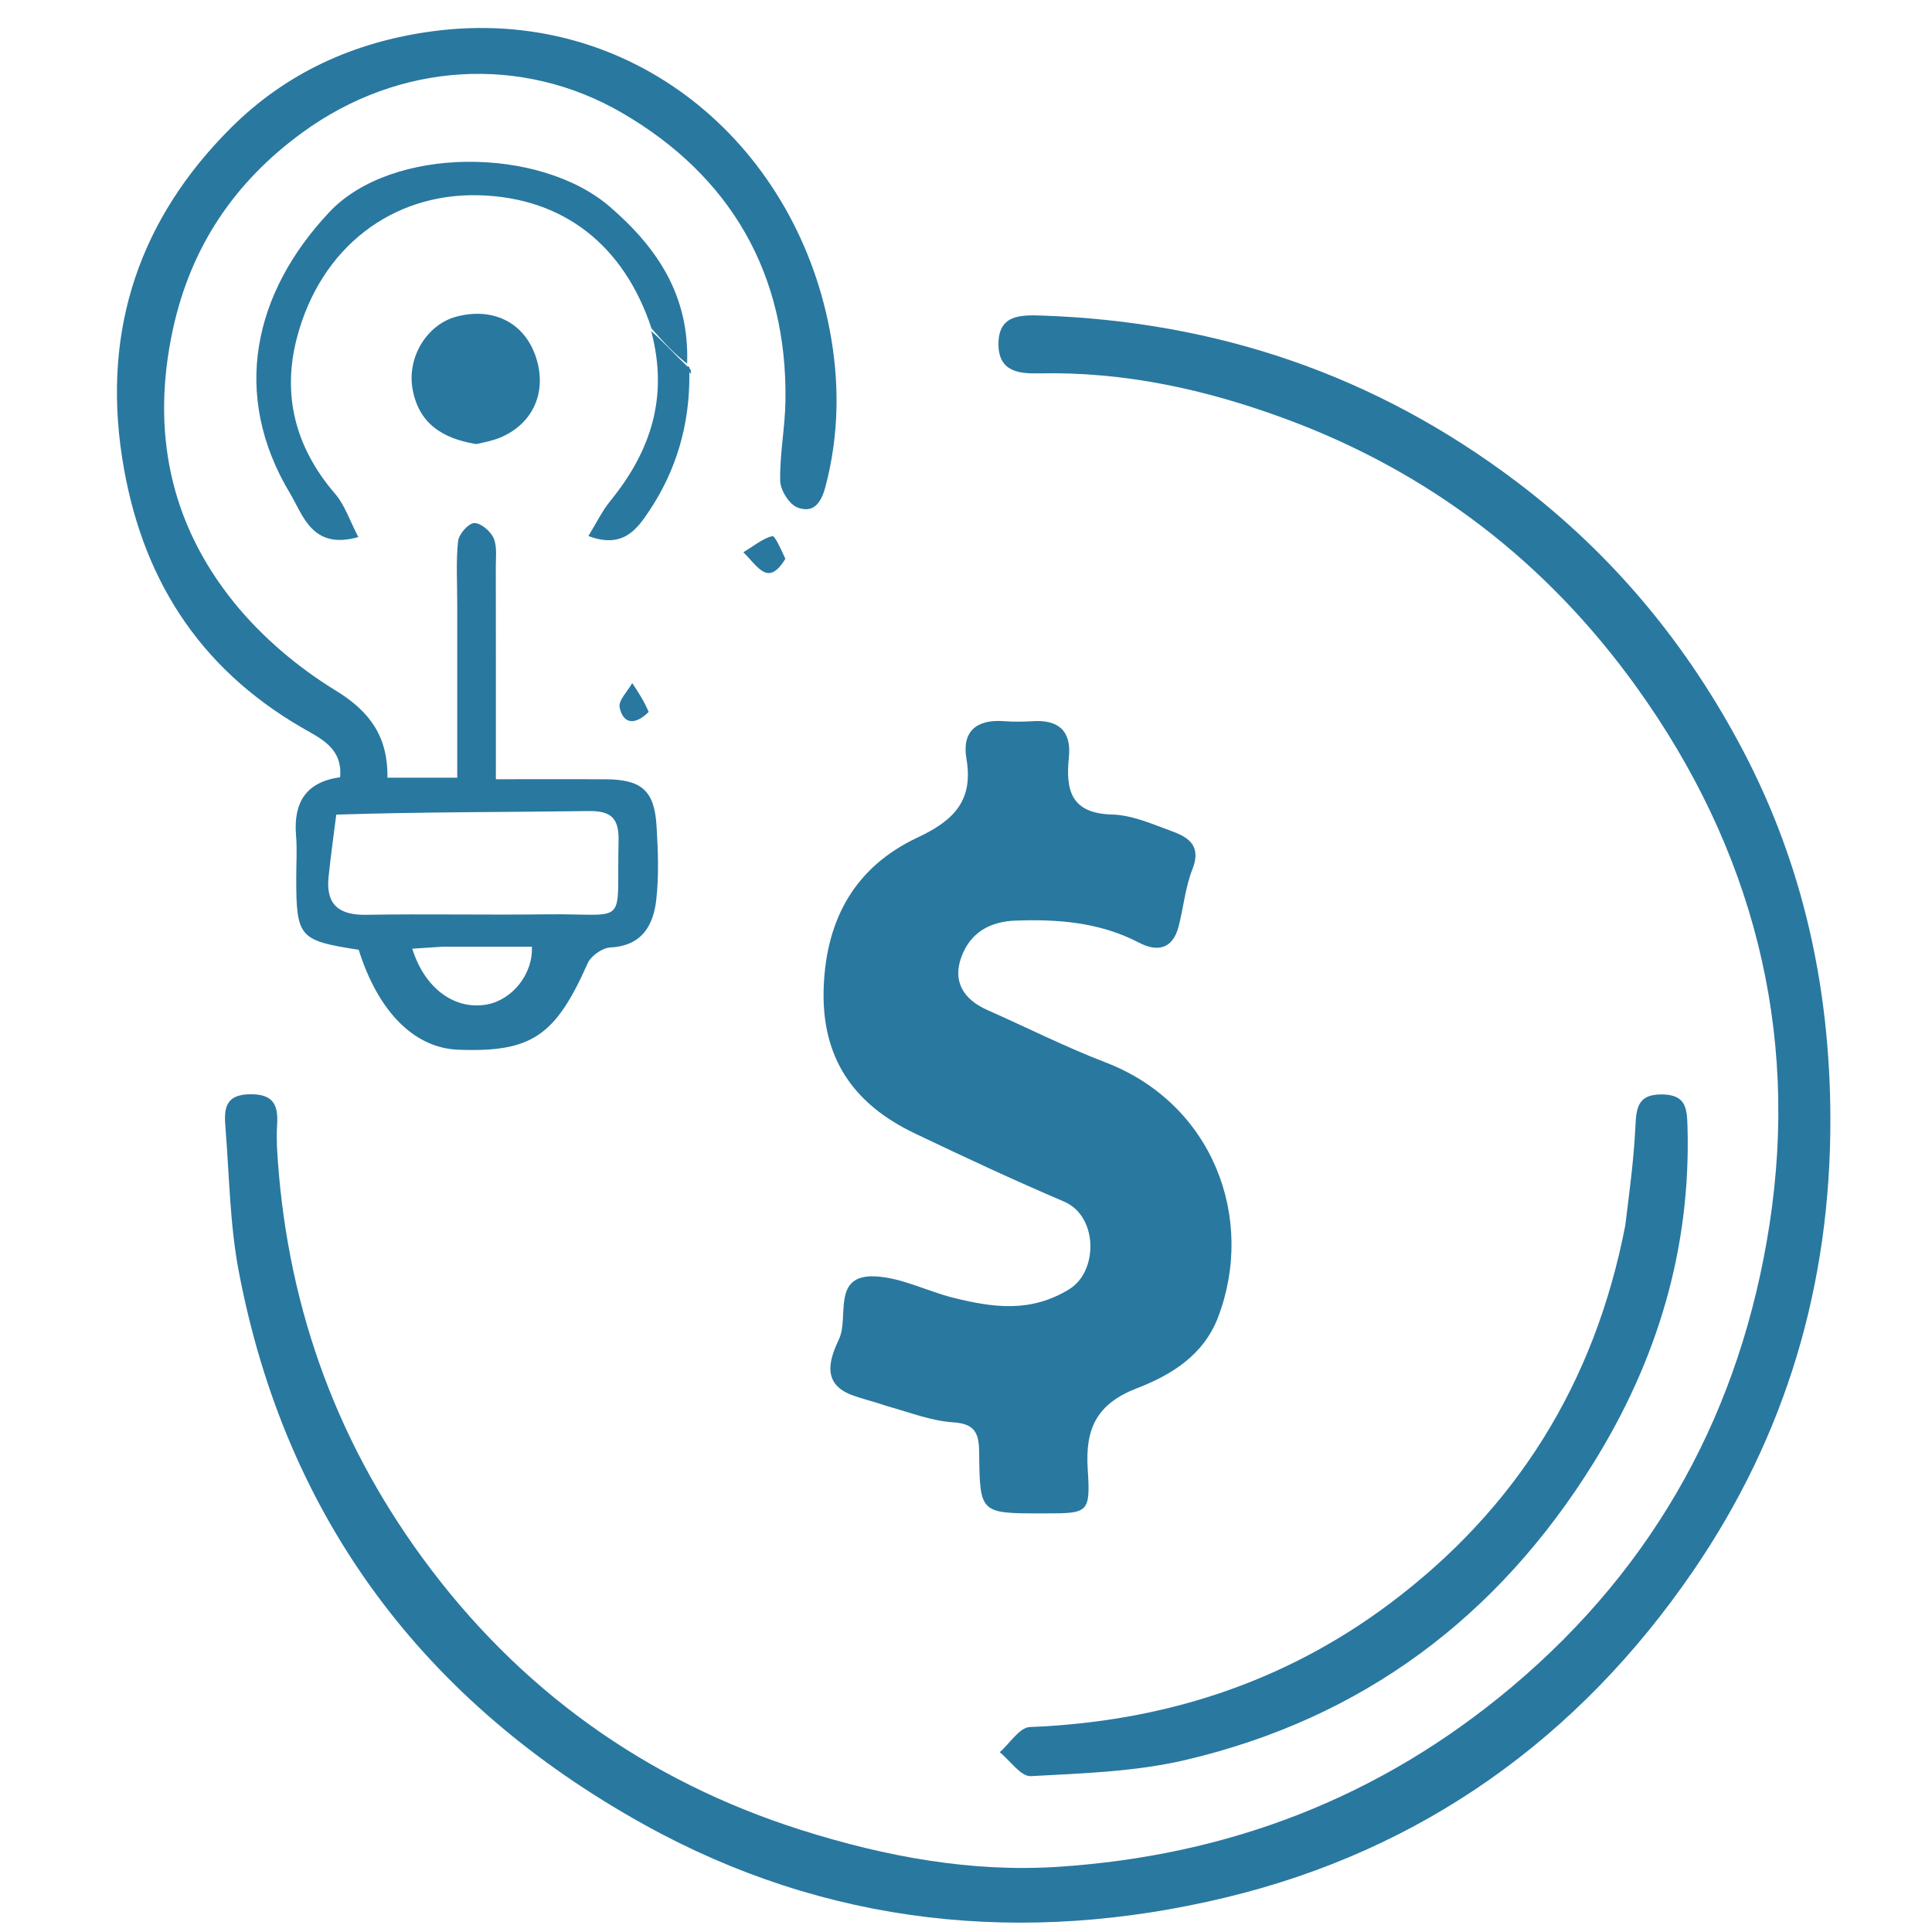 <svg version="1.1" id="Layer_1" xmlns="http://www.w3.org/2000/svg" xmlns:xlink="http://www.w3.org/1999/xlink" x="0px" y="0px"
	 width="100%" viewBox="0 0 300 300" enable-background="new 0 0 300 300" xml:space="preserve">
<path fill="none" opacity="1" stroke="none" 
	d="
M1,108 
	C1,72 1,36.5 1,1 
	C101,1 201,1 301,1 
	C301,101 301,201 301,301 
	C201,301 101,301 1,301 
	C1,236.833 1,172.667 1,108 
M107.051,56.967 
	C107.051,56.967 107.087,56.936 107.017,56.074 
	C107.07,45.963 102.148,38.552 94.736,32.135 
	C83.822,22.686 60.841,22.618 51.13,32.947 
	C39.388,45.438 35.801,61.246 45.049,76.634 
	C47.066,79.991 48.448,85.435 55.642,83.396 
	C54.349,80.929 53.57,78.462 52.019,76.658 
	C45.905,69.545 43.761,61.436 46.098,52.48 
	C49.781,38.369 60.943,29.976 74.329,30.319 
	C87.445,30.655 96.886,38.045 101.071,51.839 
	C103.85,61.67 101.022,70.111 94.776,77.777 
	C93.486,79.36 92.582,81.258 91.364,83.232 
	C96.745,85.275 98.94,82.125 100.79,79.364 
	C105.058,72.991 107.113,65.83 107.515,57.917 
	C107.36,57.585 107.206,57.254 107.051,56.967 
M43,177.525 
	C43,176.692 42.95,175.855 43.009,175.027 
	C43.223,172.036 42.863,169.886 38.889,169.911 
	C34.72,169.938 34.799,172.476 35.021,175.245 
	C35.612,182.616 35.69,190.095 37.058,197.326 
	C44.361,235.915 66.038,264.446 99.996,283.305 
	C128.342,299.048 159.036,302.166 190.315,294.645 
	C220.845,287.304 245.154,269.851 262.871,243.996 
	C277.312,222.921 284.301,199.448 284.221,173.557 
	C284.158,153.342 279.982,134.371 270.745,116.716 
	C262.155,100.295 250.547,86.182 235.507,74.813 
	C213.546,58.212 188.962,49.909 161.655,48.996 
	C158.311,48.885 154.989,48.935 155.042,53.535 
	C155.089,57.744 158.273,58.045 161.379,57.977 
	C174.523,57.693 187.063,60.43 199.353,64.942 
	C221.975,73.249 240.218,87.312 254.186,106.784 
	C272.112,131.774 279.441,159.87 274.763,190.175 
	C270.356,218.721 257.3,242.987 234.736,261.957 
	C214.243,279.186 190.697,288.146 164.336,289.876 
	C150.809,290.764 137.494,288.294 124.559,284.209 
	C100.291,276.544 80.521,262.327 65.577,241.882 
	C51.845,223.096 44.307,201.816 43,177.525 
M138.047,218.538 
	C141.371,219.356 144.665,220.649 148.026,220.86 
	C151.556,221.082 152.017,222.731 152.047,225.648 
	C152.141,235.003 152.221,235.002 161.788,235 
	C161.955,235 162.121,235 162.288,235 
	C168.997,234.995 169.341,234.973 168.898,228.077 
	C168.497,221.819 170.308,217.97 176.556,215.561 
	C181.806,213.536 186.884,210.473 189.145,204.53 
	C194.994,189.158 188.34,171.366 171.644,164.959 
	C165.414,162.569 159.43,159.539 153.318,156.837 
	C149.58,155.184 147.858,152.368 149.317,148.506 
	C150.693,144.867 153.626,143.093 157.705,142.949 
	C164.386,142.712 170.838,143.229 176.906,146.394 
	C179.692,147.847 182.079,147.379 182.987,143.951 
	C183.778,140.967 184.039,137.796 185.165,134.958 
	C186.555,131.456 184.682,130.059 182.077,129.113 
	C179.021,128.002 175.854,126.564 172.702,126.48 
	C166.266,126.308 165.456,122.686 165.977,117.575 
	C166.389,113.538 164.4,111.728 160.379,111.985 
	C158.886,112.08 157.374,112.094 155.883,111.982 
	C151.636,111.663 149.34,113.568 150.067,117.804 
	C151.186,124.323 148.107,127.406 142.486,130.046 
	C132.91,134.544 128.302,142.535 127.903,153.311 
	C127.497,164.29 132.548,171.45 142.014,175.976 
	C149.688,179.646 157.403,183.246 165.226,186.582 
	C170.503,188.832 170.57,197.397 166.033,200.187 
	C160.002,203.895 154.174,203.032 148.094,201.532 
	C143.984,200.518 139.987,198.375 135.876,198.195 
	C129.118,197.898 131.856,204.515 130.302,207.887 
	C129.061,210.577 127.285,214.694 132.181,216.584 
	C133.853,217.229 135.628,217.609 138.047,218.538 
M71,94.519 
	C71,103.276 71,112.034 71,120.758 
	C66.97,120.758 63.687,120.758 60.165,120.758 
	C60.241,114.447 57.528,110.527 52.102,107.209 
	C46.22,103.611 40.637,98.874 36.31,93.515 
	C26.333,81.16 23.45,66.843 26.841,51.178 
	C29.62,38.344 36.383,28.317 46.857,20.647 
	C62.035,9.534 81.111,8.541 96.581,17.521 
	C113.343,27.251 122.308,42.455 121.962,62.351 
	C121.891,66.456 121.065,70.558 121.145,74.65 
	C121.173,76.111 122.559,78.331 123.843,78.808 
	C126.084,79.641 127.403,78.469 128.158,75.64 
	C130.331,67.488 130.37,59.269 128.837,51.231 
	C123.253,21.948 97.89,0.731 67.128,4.86 
	C54.866,6.506 44.344,11.391 35.848,19.863 
	C21.773,33.898 15.875,51.002 18.951,70.984 
	C21.786,89.401 30.668,103.617 46.954,113.031 
	C49.808,114.681 53.217,116.154 52.814,120.689 
	C47.445,121.432 45.548,124.691 45.97,129.75 
	C46.15,131.901 46,134.08 46,136.246 
	C46,145.568 46.419,146.053 55.697,147.48 
	C58.73,157.114 64.328,162.738 71.145,162.999 
	C82.534,163.436 86.25,160.869 91.25,149.586 
	C91.761,148.431 93.533,147.182 94.778,147.12 
	C99.65,146.875 101.451,143.732 101.903,139.726 
	C102.331,135.942 102.181,132.06 101.949,128.241 
	C101.618,122.782 99.637,121.052 94.13,121.01 
	C88.53,120.966 82.93,121 77,121 
	C77,109.55 77.01,98.745 76.989,87.94 
	C76.986,86.45 77.211,84.788 76.633,83.525 
	C76.144,82.453 74.59,81.149 73.611,81.228 
	C72.674,81.304 71.244,82.962 71.127,84.044 
	C70.789,87.174 71.003,90.363 71,94.519 
M252.19,190.692 
	C247.608,214.869 235.385,234.355 215.745,249.046 
	C199.249,261.384 180.474,267.365 159.913,268.173 
	C158.307,268.236 156.796,270.722 155.242,272.081 
	C156.851,273.387 158.524,275.881 160.059,275.799 
	C168.114,275.367 176.328,275.11 184.131,273.276 
	C211.583,266.824 232.58,251.09 247.433,227.175 
	C257.366,211.183 262.587,193.843 262.033,174.888 
	C261.952,172.126 261.799,170.005 258.141,169.942 
	C254.209,169.874 254.082,172.136 253.935,175.106 
	C253.691,180.046 253.035,184.966 252.19,190.692 
M74.372,68.96 
	C75.474,68.628 76.614,68.391 77.669,67.949 
	C82.829,65.788 85.008,60.781 83.193,55.38 
	C81.421,50.108 76.605,47.67 70.901,49.158 
	C66.325,50.353 63.181,55.439 64.059,60.389 
	C65,65.688 68.614,68.099 74.372,68.96 
M121.983,86.384 
	C121.28,85.278 120.314,83.145 119.92,83.246 
	C118.422,83.629 117.109,84.734 115.426,85.752 
	C117.801,88.109 119.283,91.126 121.983,86.384 
M100.91,110.192 
	C99.997,108.818 99.084,107.443 98.171,106.068 
	C97.469,107.335 95.996,108.76 96.217,109.837 
	C96.743,112.401 98.556,112.694 100.91,110.192 
z"/>
<path fill="#2978A0" opacity="1" stroke="none" 
	d="
M43,177.994 
	C44.307,201.816 51.845,223.096 65.577,241.882 
	C80.521,262.327 100.291,276.544 124.559,284.209 
	C137.494,288.294 150.809,290.764 164.336,289.876 
	C190.697,288.146 214.243,279.186 234.736,261.957 
	C257.3,242.987 270.356,218.721 274.763,190.175 
	C279.441,159.87 272.112,131.774 254.186,106.784 
	C240.218,87.312 221.975,73.249 199.353,64.942 
	C187.063,60.43 174.523,57.693 161.379,57.977 
	C158.273,58.045 155.089,57.744 155.042,53.535 
	C154.989,48.935 158.311,48.885 161.655,48.996 
	C188.962,49.909 213.546,58.212 235.507,74.813 
	C250.547,86.182 262.155,100.295 270.745,116.716 
	C279.982,134.371 284.158,153.342 284.221,173.557 
	C284.301,199.448 277.312,222.921 262.871,243.996 
	C245.154,269.851 220.845,287.304 190.315,294.645 
	C159.036,302.166 128.342,299.048 99.996,283.305 
	C66.038,264.446 44.361,235.915 37.058,197.326 
	C35.69,190.095 35.612,182.616 35.021,175.245 
	C34.799,172.476 34.72,169.938 38.889,169.911 
	C42.863,169.886 43.223,172.036 43.009,175.027 
	C42.95,175.855 43,176.692 43,177.994 
z"/>
<path fill="#2978A0" opacity="1" stroke="none" 
	d="
M137.701,218.324 
	C135.628,217.609 133.853,217.229 132.181,216.584 
	C127.285,214.694 129.061,210.577 130.302,207.887 
	C131.856,204.515 129.118,197.898 135.876,198.195 
	C139.987,198.375 143.984,200.518 148.094,201.532 
	C154.174,203.032 160.002,203.895 166.033,200.187 
	C170.57,197.397 170.503,188.832 165.226,186.582 
	C157.403,183.246 149.688,179.646 142.014,175.976 
	C132.548,171.45 127.497,164.29 127.903,153.311 
	C128.302,142.535 132.91,134.544 142.486,130.046 
	C148.107,127.406 151.186,124.323 150.067,117.804 
	C149.34,113.568 151.636,111.663 155.883,111.982 
	C157.374,112.094 158.886,112.08 160.379,111.985 
	C164.4,111.728 166.389,113.538 165.977,117.575 
	C165.456,122.686 166.266,126.308 172.702,126.48 
	C175.854,126.564 179.021,128.002 182.077,129.113 
	C184.682,130.059 186.555,131.456 185.165,134.958 
	C184.039,137.796 183.778,140.967 182.987,143.951 
	C182.079,147.379 179.692,147.847 176.906,146.394 
	C170.838,143.229 164.386,142.712 157.705,142.949 
	C153.626,143.093 150.693,144.867 149.317,148.506 
	C147.858,152.368 149.58,155.184 153.318,156.837 
	C159.43,159.539 165.414,162.569 171.644,164.959 
	C188.34,171.366 194.994,189.158 189.145,204.53 
	C186.884,210.473 181.806,213.536 176.556,215.561 
	C170.308,217.97 168.497,221.819 168.898,228.077 
	C169.341,234.973 168.997,234.995 162.288,235 
	C162.121,235 161.955,235 161.788,235 
	C152.221,235.002 152.141,235.003 152.047,225.648 
	C152.017,222.731 151.556,221.082 148.026,220.86 
	C144.665,220.649 141.371,219.356 137.701,218.324 
z"/>
<path fill="#2978A0" opacity="1" stroke="none" 
	d="
M71,94.024 
	C71.003,90.363 70.789,87.174 71.127,84.044 
	C71.244,82.962 72.674,81.304 73.611,81.228 
	C74.59,81.149 76.144,82.453 76.633,83.525 
	C77.211,84.788 76.986,86.45 76.989,87.94 
	C77.01,98.745 77,109.55 77,121 
	C82.93,121 88.53,120.966 94.13,121.01 
	C99.637,121.052 101.618,122.782 101.949,128.241 
	C102.181,132.06 102.331,135.942 101.903,139.726 
	C101.451,143.732 99.65,146.875 94.778,147.12 
	C93.533,147.182 91.761,148.431 91.25,149.586 
	C86.25,160.869 82.534,163.436 71.145,162.999 
	C64.328,162.738 58.73,157.114 55.697,147.48 
	C46.419,146.053 46,145.568 46,136.246 
	C46,134.08 46.15,131.901 45.97,129.75 
	C45.548,124.691 47.445,121.432 52.814,120.689 
	C53.217,116.154 49.808,114.681 46.954,113.031 
	C30.668,103.617 21.786,89.401 18.951,70.984 
	C15.875,51.002 21.773,33.898 35.848,19.863 
	C44.344,11.391 54.866,6.506 67.128,4.86 
	C97.89,0.731 123.253,21.948 128.837,51.231 
	C130.37,59.269 130.331,67.488 128.158,75.64 
	C127.403,78.469 126.084,79.641 123.843,78.808 
	C122.559,78.331 121.173,76.111 121.145,74.65 
	C121.065,70.558 121.891,66.456 121.962,62.351 
	C122.308,42.455 113.343,27.251 96.581,17.521 
	C81.111,8.541 62.035,9.534 46.857,20.647 
	C36.383,28.317 29.62,38.344 26.841,51.178 
	C23.45,66.843 26.333,81.16 36.31,93.515 
	C40.637,98.874 46.22,103.611 52.102,107.209 
	C57.528,110.527 60.241,114.447 60.165,120.758 
	C63.687,120.758 66.97,120.758 71,120.758 
	C71,112.034 71,103.276 71,94.024 
M52.215,126.493 
	C51.81,129.729 51.342,132.959 51.016,136.203 
	C50.584,140.491 52.648,142.123 56.881,142.05 
	C66.192,141.889 75.508,142.096 84.821,141.977 
	C97.819,141.81 95.724,144.206 96.051,130.58 
	C96.134,127.117 94.948,125.893 91.45,125.942 
	C78.647,126.12 65.84,126.059 52.215,126.493 
M68.76,147 
	C67.217,147.102 65.674,147.204 64.017,147.313 
	C65.962,153.568 70.704,156.915 75.681,155.962 
	C79.571,155.217 82.796,151.215 82.587,147 
	C78.308,147 74.003,147 68.76,147 
z"/>
<path fill="#2978A0" opacity="1" stroke="none" 
	d="
M252.371,190.293 
	C253.035,184.966 253.691,180.046 253.935,175.106 
	C254.082,172.136 254.209,169.874 258.141,169.942 
	C261.799,170.005 261.952,172.126 262.033,174.888 
	C262.587,193.843 257.366,211.183 247.433,227.175 
	C232.58,251.09 211.583,266.824 184.131,273.276 
	C176.328,275.11 168.114,275.367 160.059,275.799 
	C158.524,275.881 156.851,273.387 155.242,272.081 
	C156.796,270.722 158.307,268.236 159.913,268.173 
	C180.474,267.365 199.249,261.384 215.745,249.046 
	C235.385,234.355 247.608,214.869 252.371,190.293 
z"/>
<path fill="#2978A0" opacity="1" stroke="none" 
	d="
M101.167,51.001 
	C96.886,38.045 87.445,30.655 74.329,30.319 
	C60.943,29.976 49.781,38.369 46.098,52.48 
	C43.761,61.436 45.905,69.545 52.019,76.658 
	C53.57,78.462 54.349,80.929 55.642,83.396 
	C48.448,85.435 47.066,79.991 45.049,76.634 
	C35.801,61.246 39.388,45.438 51.13,32.947 
	C60.841,22.618 83.822,22.686 94.736,32.135 
	C102.148,38.552 107.07,45.963 106.696,56.469 
	C104.639,54.91 102.903,52.955 101.167,51.001 
z"/>
<path fill="#2978A0" opacity="1" stroke="none" 
	d="
M73.98,68.958 
	C68.614,68.099 65,65.688 64.059,60.389 
	C63.181,55.439 66.325,50.353 70.901,49.158 
	C76.605,47.67 81.421,50.108 83.193,55.38 
	C85.008,60.781 82.829,65.788 77.669,67.949 
	C76.614,68.391 75.474,68.628 73.98,68.958 
z"/>
<path fill="#2978A0" opacity="1" stroke="none" 
	d="
M101.119,51.42 
	C102.903,52.955 104.639,54.91 106.731,56.9 
	C107.087,56.936 107.051,56.967 107.038,57.242 
	C107.03,57.715 107.036,57.913 107.042,58.111 
	C107.113,65.83 105.058,72.991 100.79,79.364 
	C98.94,82.125 96.745,85.275 91.364,83.232 
	C92.582,81.258 93.486,79.36 94.776,77.777 
	C101.022,70.111 103.85,61.67 101.119,51.42 
z"/>
<path fill="#2978A0" opacity="1" stroke="none" 
	d="
M121.951,86.773 
	C119.283,91.126 117.801,88.109 115.426,85.752 
	C117.109,84.734 118.422,83.629 119.92,83.246 
	C120.314,83.145 121.28,85.278 121.951,86.773 
z"/>
<path fill="#2978A0" opacity="1" stroke="none" 
	d="
M100.726,110.547 
	C98.556,112.694 96.743,112.401 96.217,109.837 
	C95.996,108.76 97.469,107.335 98.171,106.068 
	C99.084,107.443 99.997,108.818 100.726,110.547 
z"/>
<path fill="#2978A0" opacity="1" stroke="none" 
	d="
M107.278,58.014 
	C107.036,57.913 107.03,57.715 107.038,57.219 
	C107.206,57.254 107.36,57.585 107.278,58.014 
z"/>
<path fill="none" opacity="1" stroke="none" 
	d="
M52.625,126.291 
	C65.84,126.059 78.647,126.12 91.45,125.942 
	C94.948,125.893 96.134,127.117 96.051,130.58 
	C95.724,144.206 97.819,141.81 84.821,141.977 
	C75.508,142.096 66.192,141.889 56.881,142.05 
	C52.648,142.123 50.584,140.491 51.016,136.203 
	C51.342,132.959 51.81,129.729 52.625,126.291 
z"/>
<path fill="none" opacity="1" stroke="none" 
	d="
M69.23,147 
	C74.003,147 78.308,147 82.587,147 
	C82.796,151.215 79.571,155.217 75.681,155.962 
	C70.704,156.915 65.962,153.568 64.017,147.313 
	C65.674,147.204 67.217,147.102 69.23,147 
z"/>
</svg>